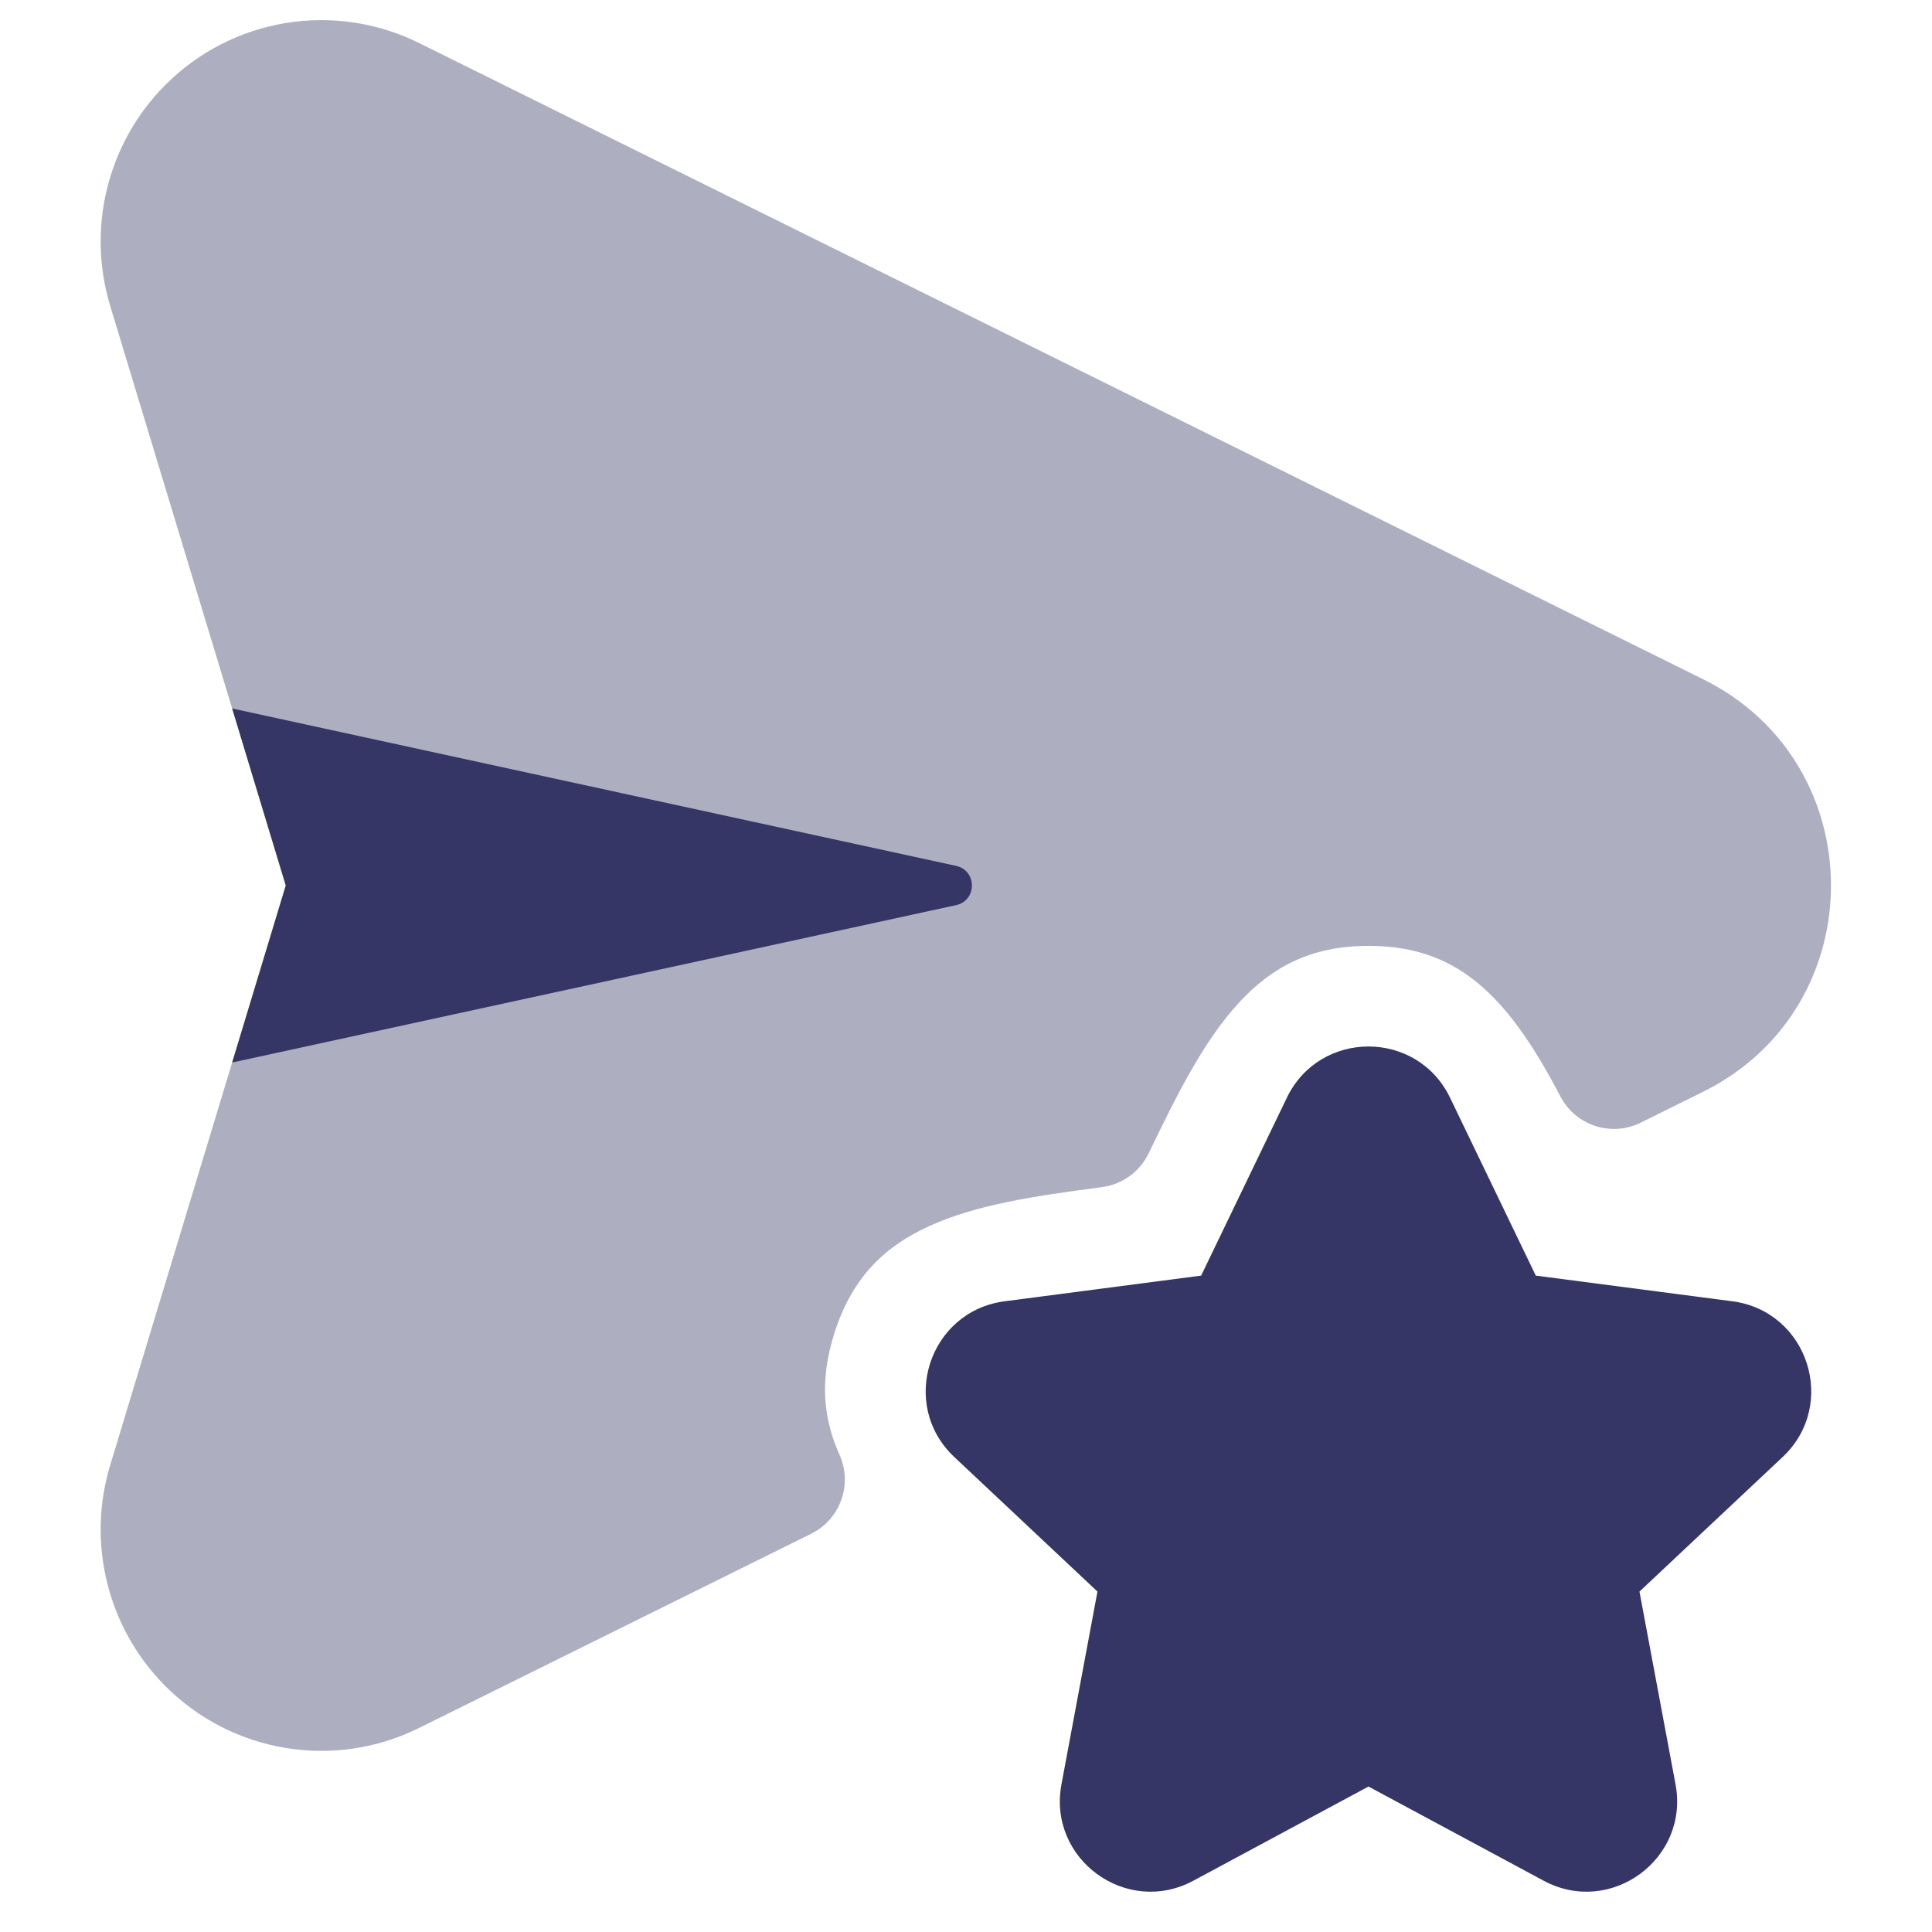 <svg width="24" height="24" viewBox="0 0 24 24" fill="none" xmlns="http://www.w3.org/2000/svg">
<path opacity="0.4" d="M5.205 0.534C4.151 0.012 2.882 0.223 2.052 1.057C1.337 1.775 1.075 2.83 1.369 3.8L3.55 11L1.369 18.2C1.075 19.17 1.337 20.225 2.052 20.943C2.882 21.777 4.151 21.988 5.205 21.466L10.078 19.052C10.438 18.873 10.594 18.441 10.429 18.073C10.234 17.637 10.173 17.158 10.368 16.551C10.594 15.852 11.003 15.478 11.539 15.233C12.122 14.966 12.843 14.858 13.689 14.747C13.94 14.714 14.158 14.557 14.268 14.329C14.636 13.565 14.962 12.919 15.395 12.451C15.794 12.021 16.274 11.75 17.002 11.75C17.621 11.75 18.05 11.945 18.399 12.247C18.771 12.569 19.078 13.036 19.385 13.622C19.574 13.983 20.017 14.127 20.382 13.946L21.159 13.561C23.274 12.513 23.274 9.487 21.159 8.439L5.205 0.534Z" fill="#353566"/>
<path d="M11.876 11.244L2.884 13.199L3.55 11L2.884 8.801L11.876 10.756C12.139 10.813 12.139 11.187 11.876 11.244Z" fill="#353566"/>
<path d="M15.986 13.636C16.395 12.788 17.604 12.788 18.013 13.636L19.078 15.846L21.52 16.165C22.461 16.288 22.836 17.45 22.144 18.1L20.366 19.771L20.814 22.165C20.988 23.093 20.008 23.81 19.176 23.363L17 22.193L14.824 23.363C13.991 23.81 13.012 23.093 13.186 22.165L13.633 19.771L11.855 18.1C11.163 17.45 11.538 16.288 12.48 16.165L14.921 15.846L15.986 13.636Z" fill="#353566"/>
</svg>
